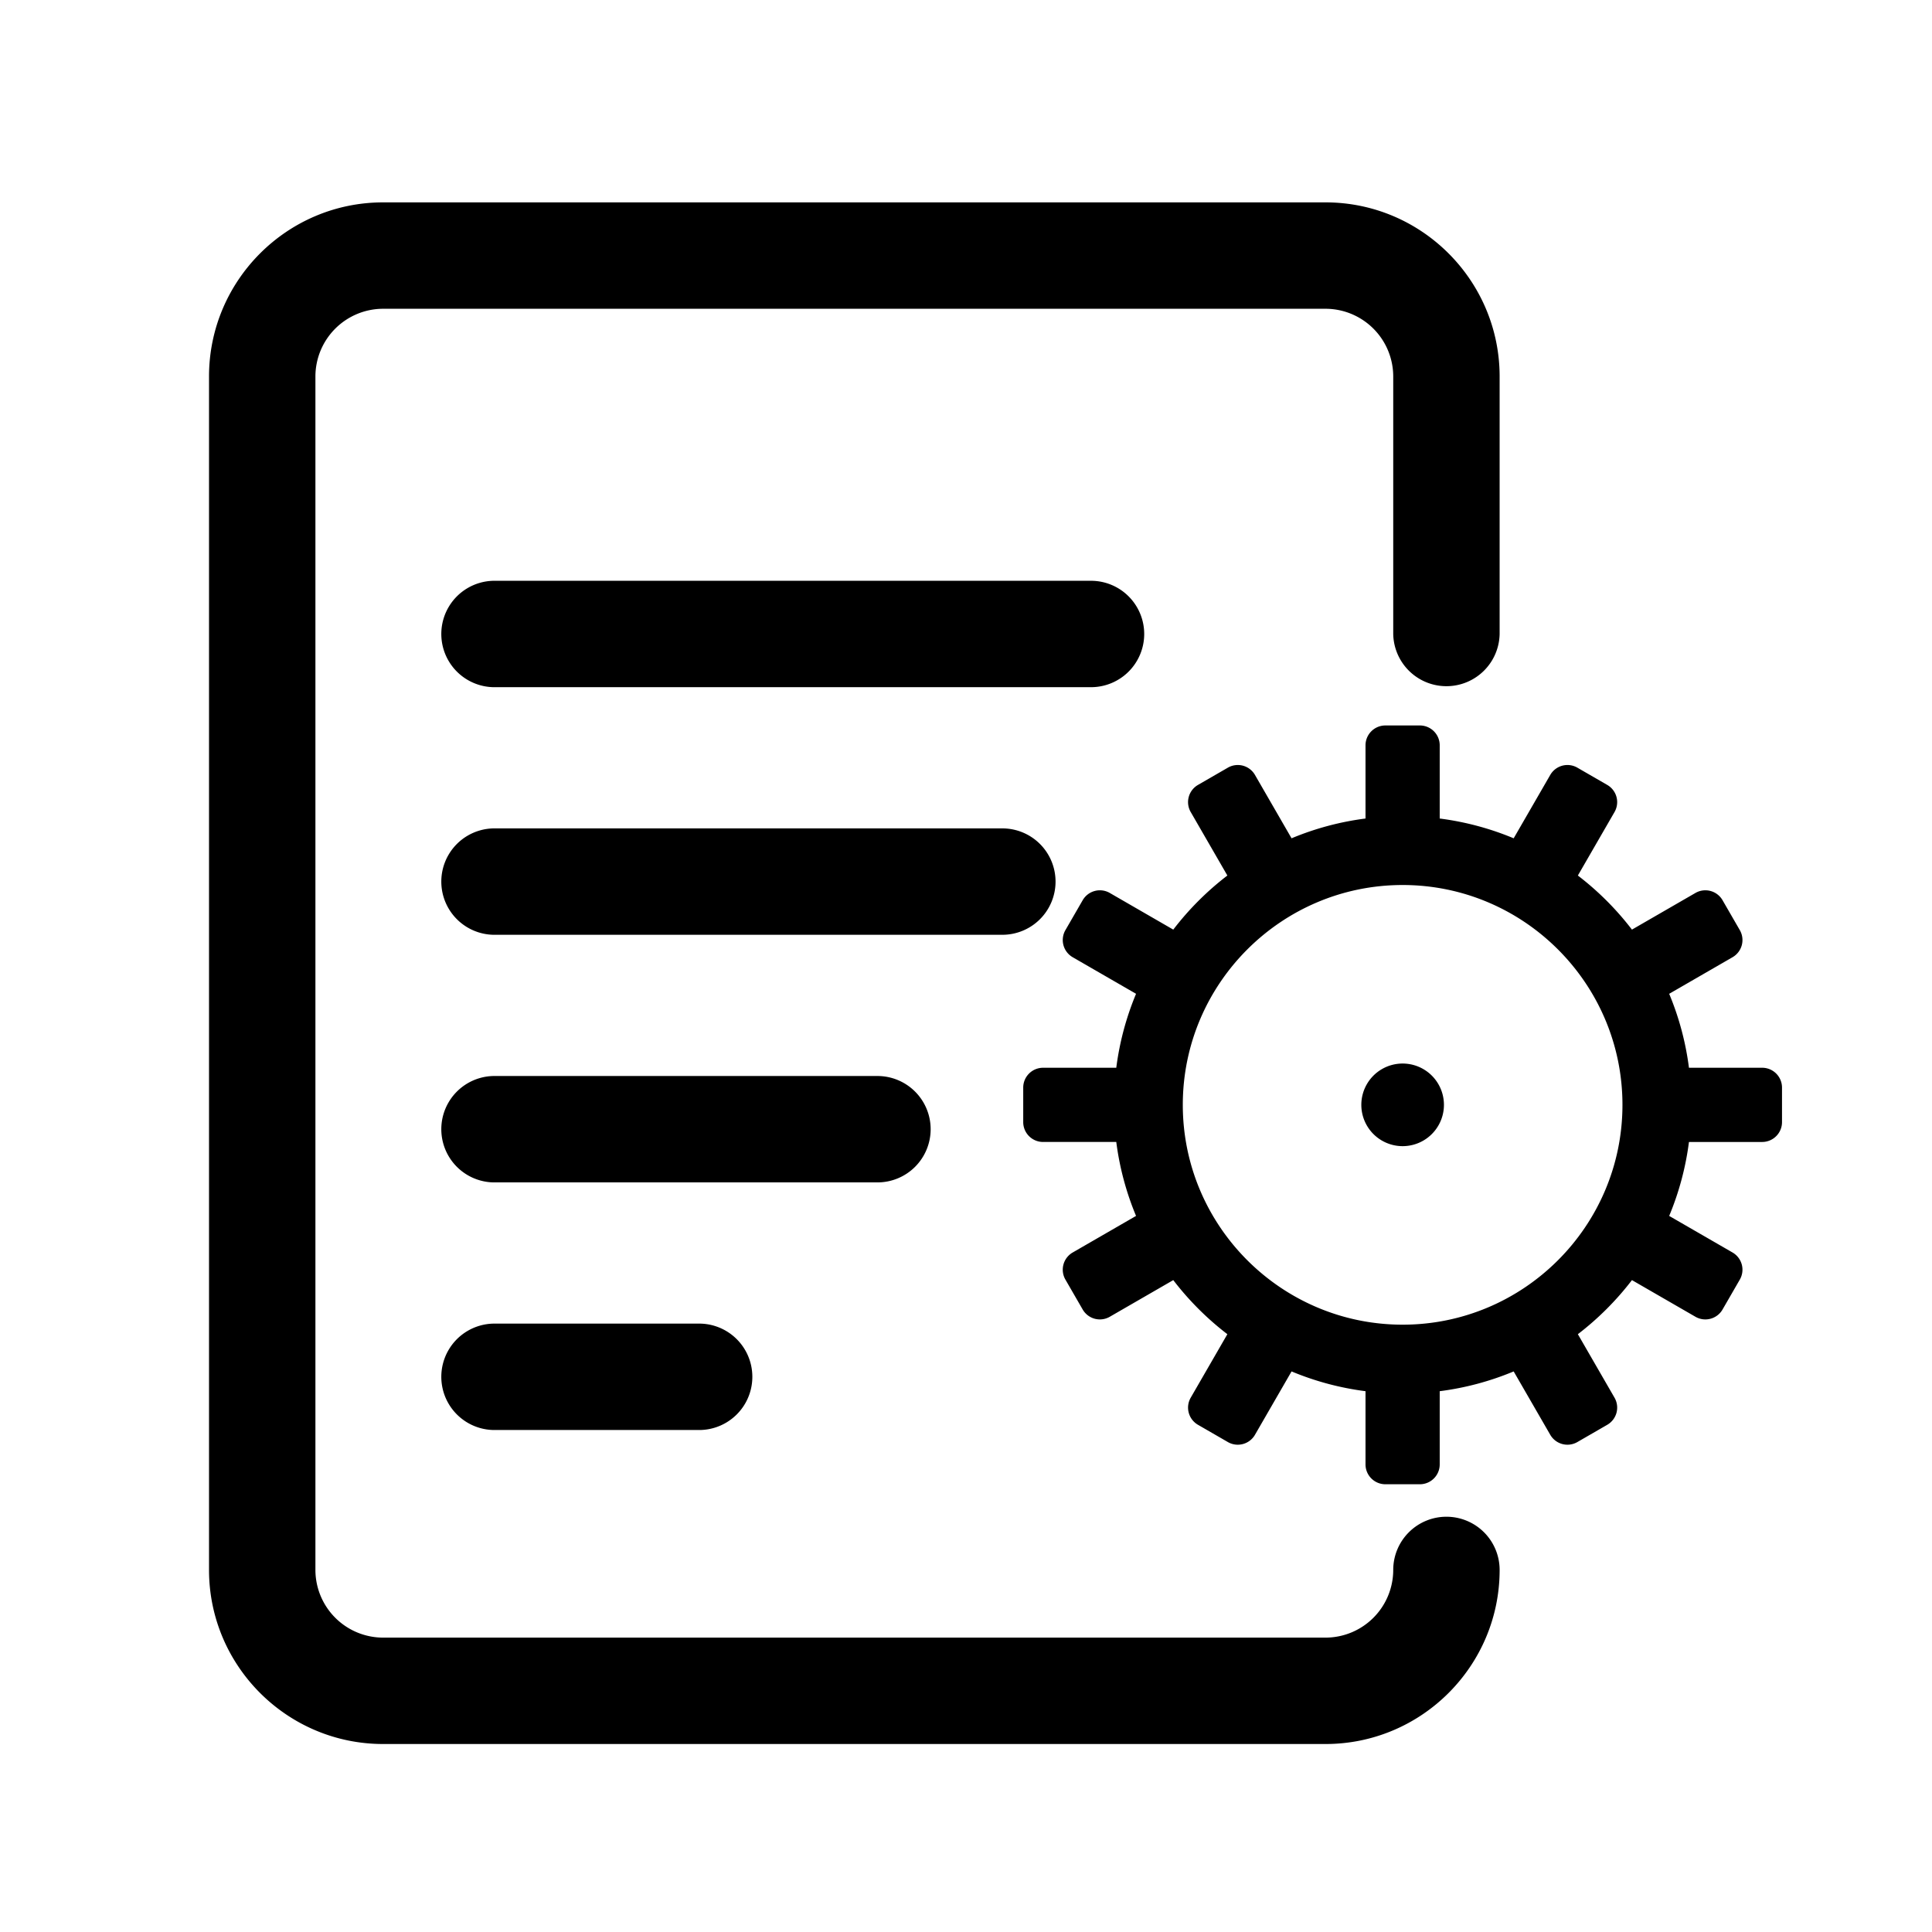 <?xml version="1.0" standalone="no"?><!DOCTYPE svg PUBLIC "-//W3C//DTD SVG 1.1//EN" "http://www.w3.org/Graphics/SVG/1.1/DTD/svg11.dtd"><svg t="1656254829024" class="icon" viewBox="0 0 1024 1024" version="1.1" xmlns="http://www.w3.org/2000/svg"  width="512" height="512" xmlns:xlink="http://www.w3.org/1999/xlink"><defs><style type="text/css">@font-face { font-family: feedback-iconfont; src: url("//at.alicdn.com/t/font_1031158_u69w8yhxdu.woff2?t=1630033759944") format("woff2"), url("//at.alicdn.com/t/font_1031158_u69w8yhxdu.woff?t=1630033759944") format("woff"), url("//at.alicdn.com/t/font_1031158_u69w8yhxdu.ttf?t=1630033759944") format("truetype"); }
</style></defs><path d="M766.638 803.901a28.201 28.201 0 0 0-28.196 28.196 35.917 35.917 0 0 1-35.876 35.876H203.054a35.917 35.917 0 0 1-35.876-35.876V199.532a35.917 35.917 0 0 1 35.876-35.876h499.512a35.917 35.917 0 0 1 35.876 35.876V336.026a28.201 28.201 0 0 0 56.392 0V199.532c0-50.877-41.395-92.268-92.268-92.268H203.054c-50.877 0-92.268 41.39-92.268 92.268v632.561c0 50.877 41.395 92.268 92.268 92.268h499.512c50.877 0 92.268-41.39 92.268-92.268a28.191 28.191 0 0 0-28.196-28.191z"  ></path><path d="M606.454 336.026a28.201 28.201 0 0 0-28.196-28.196H261.571a28.201 28.201 0 0 0 0 56.392h316.692a28.196 28.196 0 0 0 28.191-28.196zM559.462 467.261a28.201 28.201 0 0 0-28.196-28.196H261.571a28.201 28.201 0 0 0 0 56.392h269.701a28.196 28.196 0 0 0 28.191-28.196zM493.266 598.502a28.201 28.201 0 0 0-28.196-28.196H261.571a28.201 28.201 0 0 0 0 56.392h203.5a28.201 28.201 0 0 0 28.196-28.196zM261.571 701.542a28.201 28.201 0 0 0 0 56.392h109.517a28.201 28.201 0 0 0 0-56.392h-109.517zM933.98 565.929h-38.799a151.552 151.552 0 0 0-10.481-39.194l33.582-19.389a10.516 10.516 0 0 0 3.85-14.372l-9.144-15.836a10.516 10.516 0 0 0-14.372-3.85l-33.649 19.425a154.301 154.301 0 0 0-28.667-28.667l19.425-33.649a10.522 10.522 0 0 0-3.85-14.372l-15.836-9.144a10.516 10.516 0 0 0-14.372 3.85l-19.389 33.582a151.844 151.844 0 0 0-39.199-10.481v-38.799c0-5.811-4.71-10.522-10.522-10.522h-18.284c-5.811 0-10.522 4.71-10.522 10.522v38.799a151.639 151.639 0 0 0-39.199 10.481l-19.389-33.582a10.516 10.516 0 0 0-14.372-3.85l-15.836 9.144a10.516 10.516 0 0 0-3.85 14.372l19.425 33.649a154.301 154.301 0 0 0-28.667 28.667l-33.649-19.425a10.516 10.516 0 0 0-14.372 3.85l-9.144 15.836a10.522 10.522 0 0 0 3.85 14.372l33.582 19.389a151.844 151.844 0 0 0-10.481 39.199h-38.799c-5.811 0-10.522 4.71-10.522 10.522v18.284c0 5.811 4.71 10.522 10.522 10.522h38.799a151.844 151.844 0 0 0 10.481 39.199l-33.582 19.389a10.516 10.516 0 0 0-3.85 14.372l9.144 15.836a10.516 10.516 0 0 0 14.372 3.85l33.649-19.425a154.301 154.301 0 0 0 28.667 28.667l-19.425 33.649a10.522 10.522 0 0 0 3.85 14.372l15.836 9.144c5.033 2.908 11.469 1.183 14.372-3.85l19.389-33.582a151.844 151.844 0 0 0 39.199 10.481v38.799c0 5.811 4.71 10.522 10.522 10.522h18.284c5.811 0 10.522-4.71 10.522-10.522v-38.799a151.844 151.844 0 0 0 39.199-10.481l19.389 33.582a10.516 10.516 0 0 0 14.372 3.85l15.836-9.144a10.516 10.516 0 0 0 3.85-14.372l-19.425-33.649a154.455 154.455 0 0 0 28.667-28.667l33.649 19.425c5.033 2.908 11.469 1.183 14.372-3.85l9.144-15.836a10.522 10.522 0 0 0-3.85-14.372l-33.582-19.389a151.859 151.859 0 0 0 10.481-39.194h38.799c5.811 0 10.522-4.71 10.522-10.522v-18.284c0-5.821-4.71-10.532-10.522-10.532zM743.424 702.106c-64.246 0-116.516-52.27-116.516-116.516 0-64.246 52.27-116.516 116.516-116.516 64.246 0 116.511 52.27 116.511 116.516 0.005 64.251-52.265 116.516-116.511 116.516z"  ></path><path d="M743.424 585.59m-21.893 0a21.893 21.893 0 1 0 43.786 0 21.893 21.893 0 1 0-43.786 0Z"  ></path></svg>

